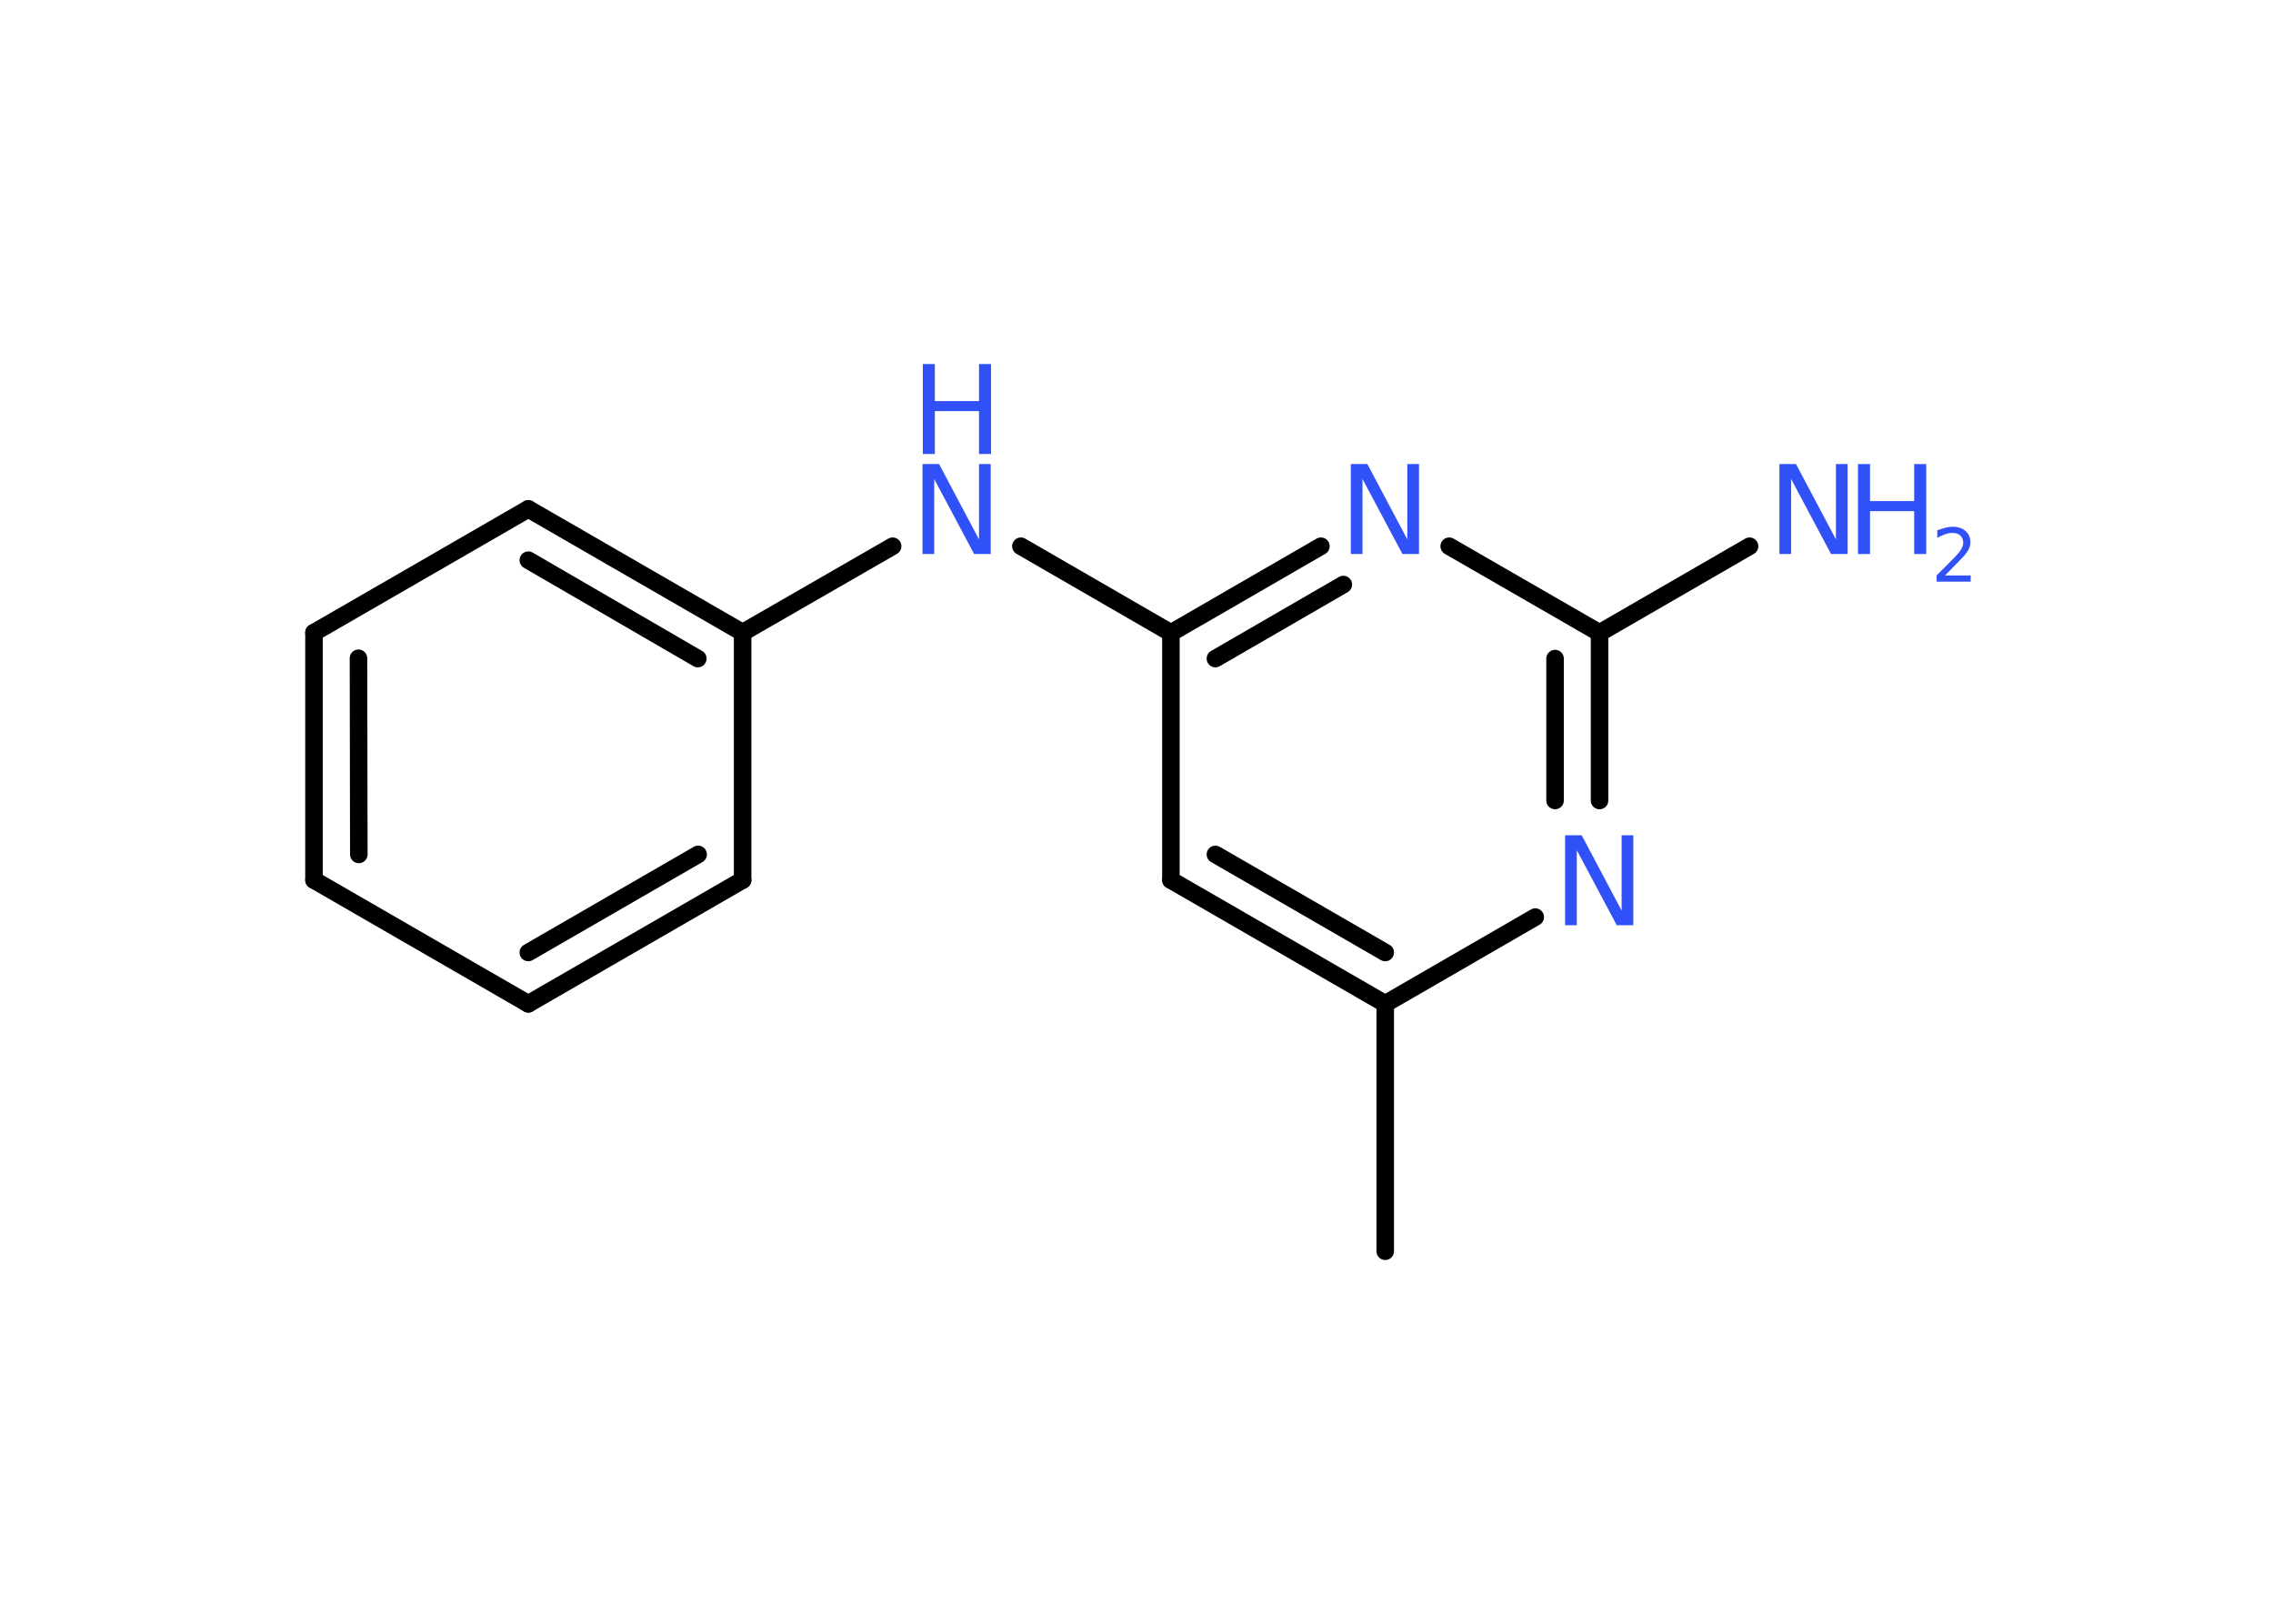 <?xml version='1.0' encoding='UTF-8'?>
<!DOCTYPE svg PUBLIC "-//W3C//DTD SVG 1.1//EN" "http://www.w3.org/Graphics/SVG/1.1/DTD/svg11.dtd">
<svg version='1.2' xmlns='http://www.w3.org/2000/svg' xmlns:xlink='http://www.w3.org/1999/xlink' width='70.0mm' height='50.0mm' viewBox='0 0 70.0 50.0'>
  <desc>Generated by the Chemistry Development Kit (http://github.com/cdk)</desc>
  <g stroke-linecap='round' stroke-linejoin='round' stroke='#000000' stroke-width='.54' fill='#3050F8'>
    <rect x='.0' y='.0' width='70.0' height='50.0' fill='#FFFFFF' stroke='none'/>
    <g id='mol1' class='mol'>
      <line id='mol1bnd1' class='bond' x1='42.66' y1='38.53' x2='42.66' y2='30.91'/>
      <g id='mol1bnd2' class='bond'>
        <line x1='36.06' y1='27.1' x2='42.66' y2='30.91'/>
        <line x1='37.43' y1='26.31' x2='42.66' y2='29.33'/>
      </g>
      <line id='mol1bnd3' class='bond' x1='36.06' y1='27.1' x2='36.06' y2='19.49'/>
      <line id='mol1bnd4' class='bond' x1='36.06' y1='19.49' x2='31.44' y2='16.82'/>
      <line id='mol1bnd5' class='bond' x1='27.49' y1='16.82' x2='22.87' y2='19.48'/>
      <g id='mol1bnd6' class='bond'>
        <line x1='22.87' y1='19.48' x2='16.27' y2='15.67'/>
        <line x1='21.49' y1='20.28' x2='16.27' y2='17.25'/>
      </g>
      <line id='mol1bnd7' class='bond' x1='16.27' y1='15.67' x2='9.67' y2='19.48'/>
      <g id='mol1bnd8' class='bond'>
        <line x1='9.67' y1='19.48' x2='9.67' y2='27.1'/>
        <line x1='11.04' y1='20.27' x2='11.05' y2='26.31'/>
      </g>
      <line id='mol1bnd9' class='bond' x1='9.67' y1='27.1' x2='16.27' y2='30.91'/>
      <g id='mol1bnd10' class='bond'>
        <line x1='16.27' y1='30.91' x2='22.87' y2='27.1'/>
        <line x1='16.27' y1='29.33' x2='21.5' y2='26.31'/>
      </g>
      <line id='mol1bnd11' class='bond' x1='22.87' y1='19.48' x2='22.87' y2='27.1'/>
      <g id='mol1bnd12' class='bond'>
        <line x1='40.68' y1='16.82' x2='36.06' y2='19.49'/>
        <line x1='41.37' y1='18.0' x2='37.43' y2='20.28'/>
      </g>
      <line id='mol1bnd13' class='bond' x1='44.63' y1='16.82' x2='49.26' y2='19.49'/>
      <line id='mol1bnd14' class='bond' x1='49.26' y1='19.49' x2='53.88' y2='16.82'/>
      <g id='mol1bnd15' class='bond'>
        <line x1='49.26' y1='24.65' x2='49.26' y2='19.49'/>
        <line x1='47.89' y1='24.65' x2='47.89' y2='20.28'/>
      </g>
      <line id='mol1bnd16' class='bond' x1='42.66' y1='30.91' x2='47.28' y2='28.24'/>
      <g id='mol1atm5' class='atom'>
        <path d='M28.42 14.29h.5l1.23 2.32v-2.32h.36v2.77h-.51l-1.23 -2.31v2.31h-.36v-2.77z' stroke='none'/>
        <path d='M28.42 11.21h.37v1.14h1.36v-1.14h.37v2.77h-.37v-1.32h-1.36v1.32h-.37v-2.77z' stroke='none'/>
      </g>
      <path id='mol1atm12' class='atom' d='M41.61 14.29h.5l1.23 2.32v-2.32h.36v2.77h-.51l-1.23 -2.31v2.31h-.36v-2.77z' stroke='none'/>
      <g id='mol1atm14' class='atom'>
        <path d='M54.81 14.29h.5l1.23 2.32v-2.32h.36v2.77h-.51l-1.23 -2.31v2.31h-.36v-2.77z' stroke='none'/>
        <path d='M57.22 14.29h.37v1.14h1.36v-1.14h.37v2.77h-.37v-1.32h-1.36v1.32h-.37v-2.77z' stroke='none'/>
        <path d='M59.91 17.72h.78v.19h-1.05v-.19q.13 -.13 .35 -.35q.22 -.22 .28 -.29q.11 -.12 .15 -.21q.04 -.08 .04 -.16q.0 -.13 -.09 -.22q-.09 -.08 -.24 -.08q-.11 .0 -.22 .04q-.12 .04 -.25 .11v-.23q.14 -.05 .25 -.08q.12 -.03 .21 -.03q.26 .0 .41 .13q.15 .13 .15 .35q.0 .1 -.04 .19q-.04 .09 -.14 .21q-.03 .03 -.18 .19q-.15 .15 -.42 .43z' stroke='none'/>
      </g>
      <path id='mol1atm15' class='atom' d='M48.21 25.72h.5l1.23 2.32v-2.32h.36v2.77h-.51l-1.23 -2.31v2.31h-.36v-2.77z' stroke='none'/>
    </g>
  </g>
</svg>
